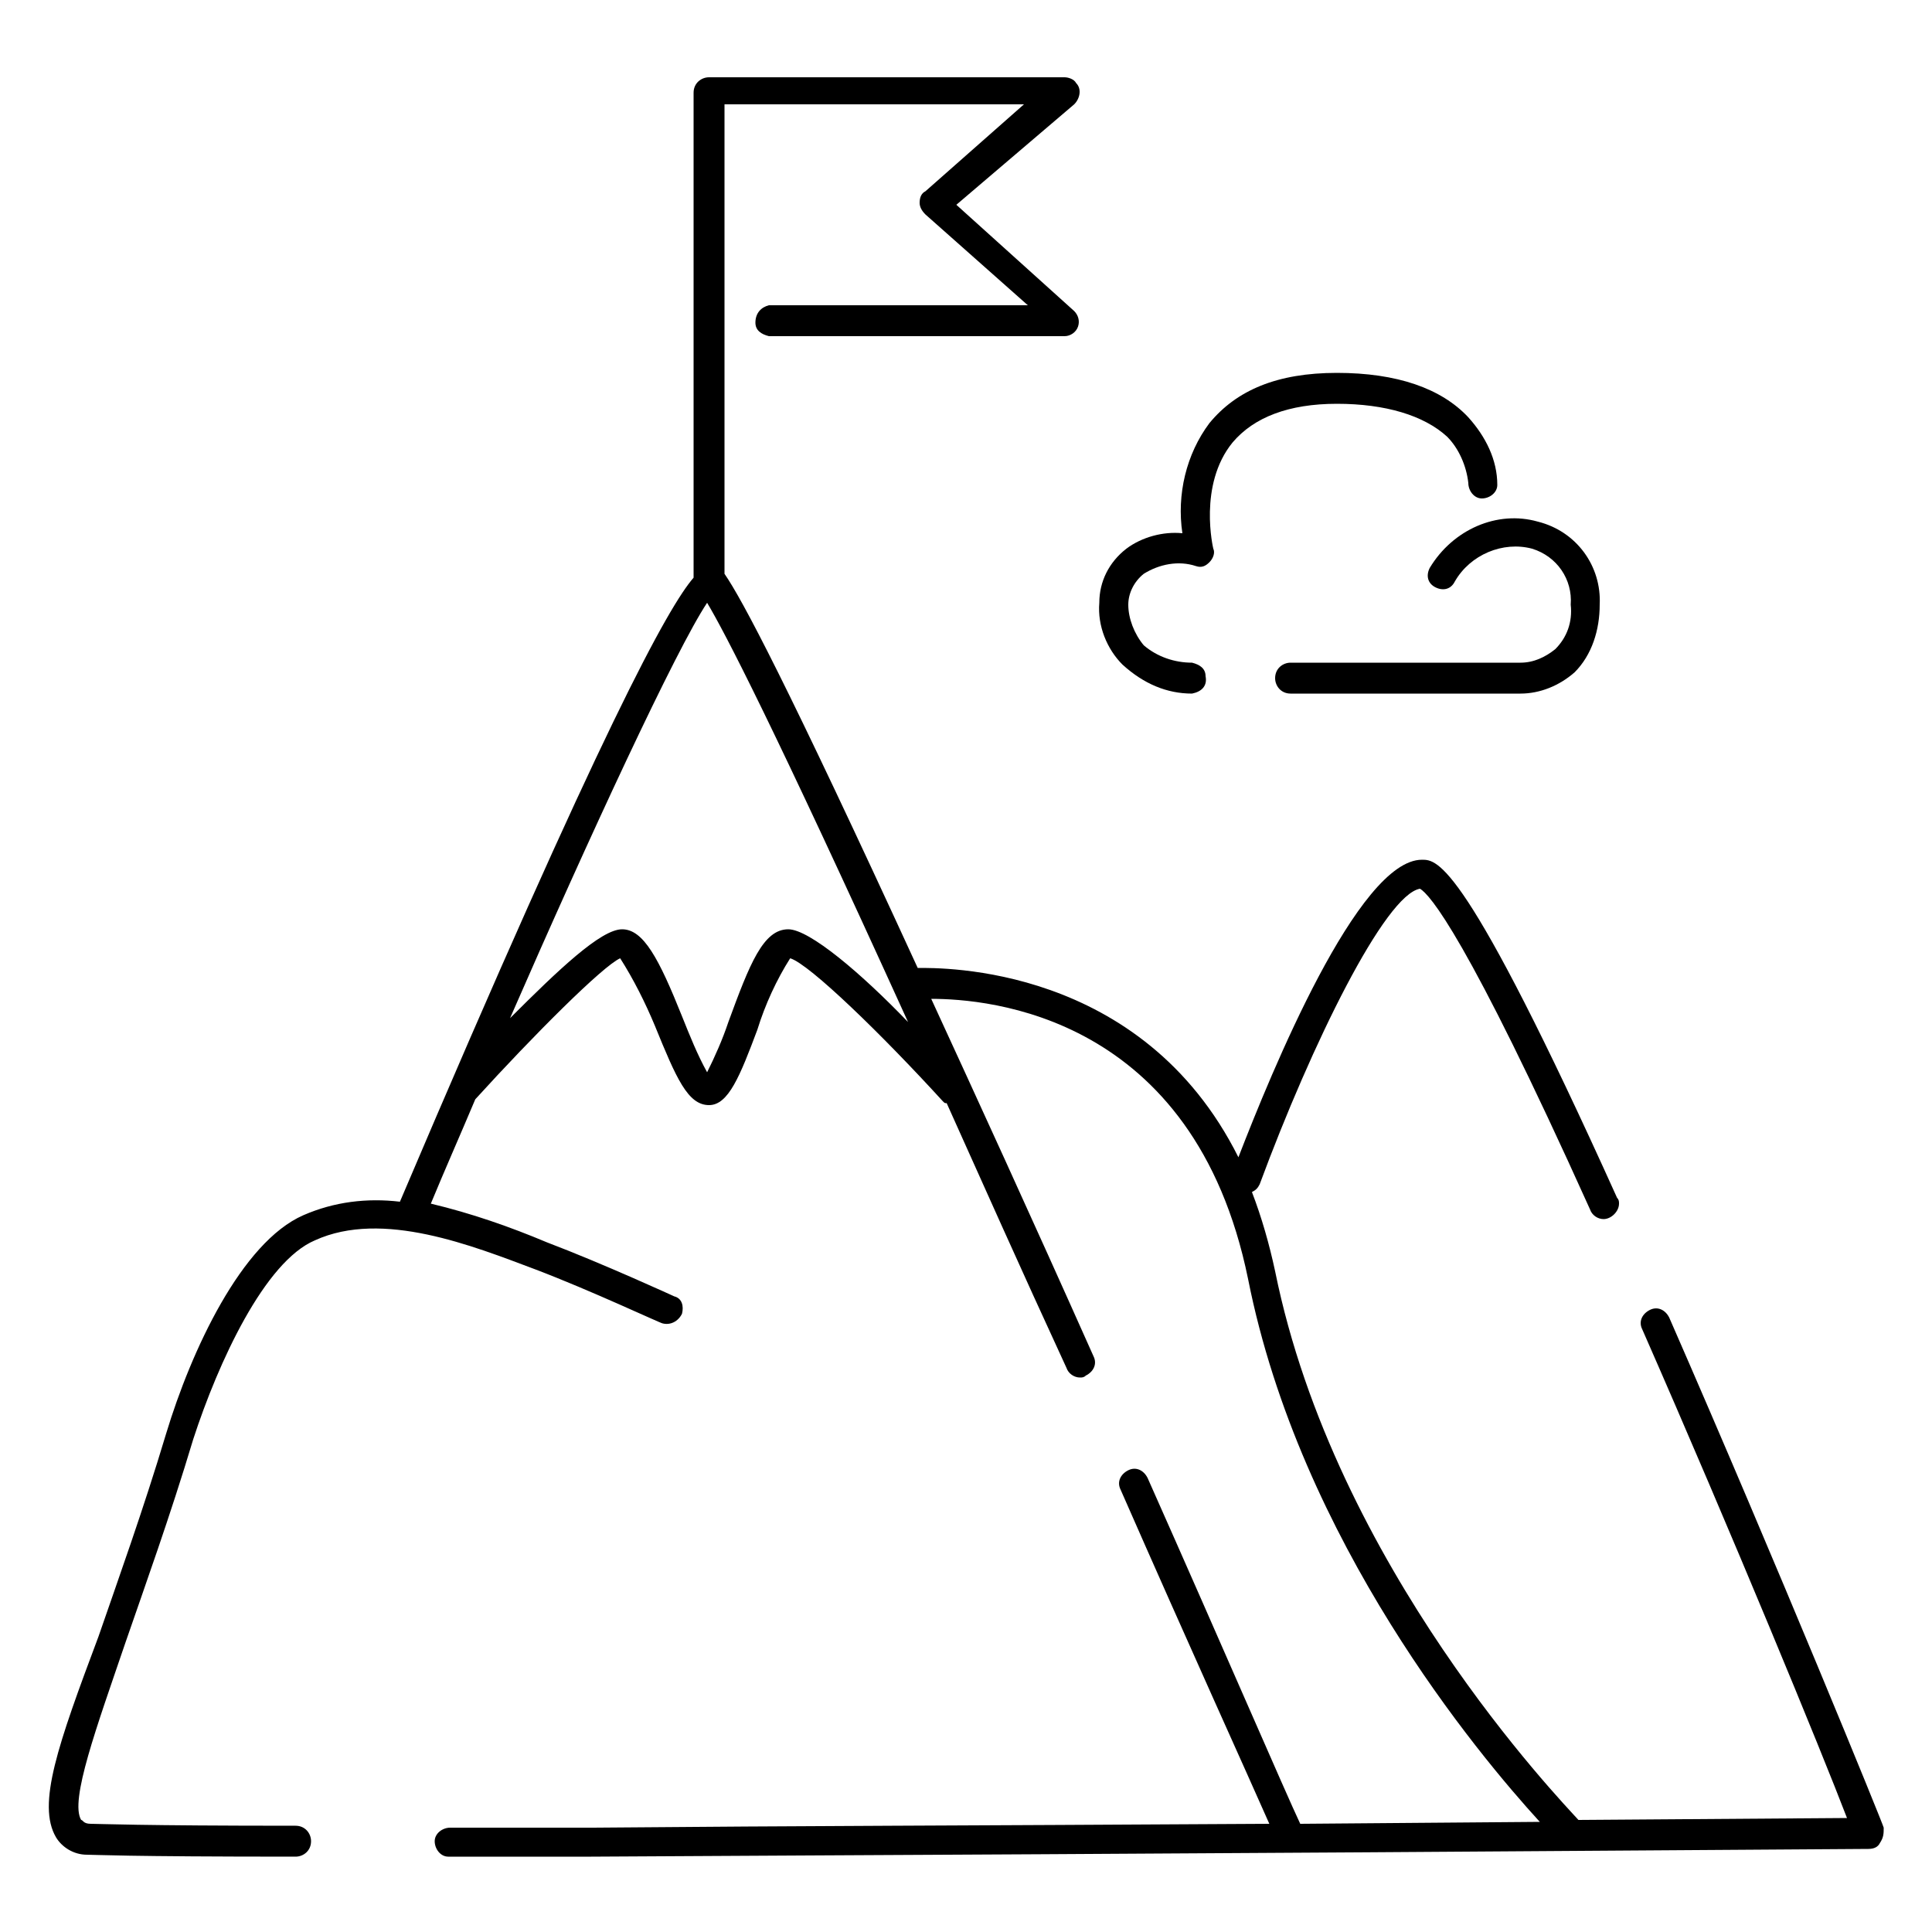 <?xml version="1.0" encoding="utf-8"?>
<!-- Generator: Adobe Illustrator 22.1.0, SVG Export Plug-In . SVG Version: 6.00 Build 0)  -->
<svg version="1.1" id="Layer_1" xmlns="http://www.w3.org/2000/svg" xmlns:xlink="http://www.w3.org/1999/xlink" x="0px" y="0px"
	 viewBox="0 0 100 100" style="enable-background:new 0 0 100 100;" xml:space="preserve">
<title>goals</title>
<g id="Layer_2_1_">
	<g id="black_shapes">
		<path d="M74,29.4c-0.2,0.4-0.1,0.8,0.3,1c0.4,0.2,0.8,0.1,1-0.3l0,0c0.8-1.4,2.5-2.1,4-1.7c1.3,0.4,2.1,1.6,2,2.9
			c0.1,0.9-0.2,1.7-0.8,2.3c-0.5,0.4-1.1,0.7-1.8,0.7H66.8c-0.4,0-0.8,0.3-0.8,0.8c0,0.4,0.3,0.8,0.8,0.8h11.9c1,0,2-0.4,2.8-1.1
			c0.9-0.9,1.3-2.2,1.3-3.5c0.1-2-1.2-3.8-3.2-4.3C77.5,26.4,75.2,27.4,74,29.4z"/>
		<path d="M61.7,35.9L61.7,35.9c0.5-0.1,0.8-0.4,0.7-0.9c0-0.4-0.3-0.6-0.7-0.7l0,0c-0.9,0-1.8-0.3-2.5-0.9
			c-0.5-0.6-0.8-1.4-0.8-2.1c0-0.6,0.3-1.2,0.8-1.6c0.8-0.5,1.8-0.7,2.7-0.4c0.3,0.1,0.5,0,0.7-0.2c0.2-0.2,0.3-0.5,0.2-0.7
			c0,0-0.8-3.3,1-5.5c1.1-1.3,2.9-2,5.4-2s4.5,0.6,5.7,1.7c0.6,0.6,1,1.5,1.1,2.4c0,0.4,0.3,0.8,0.7,0.8c0.4,0,0.8-0.3,0.8-0.7
			c0-1.3-0.6-2.5-1.5-3.5c-1.4-1.5-3.7-2.3-6.8-2.3c-3.1,0-5.2,0.9-6.6,2.6c-1.2,1.6-1.7,3.7-1.4,5.7c-1-0.1-2.1,0.2-2.9,0.8
			c-0.9,0.7-1.4,1.7-1.4,2.8c-0.1,1.2,0.4,2.4,1.2,3.2C59.2,35.4,60.4,35.9,61.7,35.9z"/>
		<path d="M97.5,94.6c0-0.1-5.5-13.6-11.1-26.4c-0.2-0.4-0.6-0.6-1-0.4c-0.4,0.2-0.6,0.6-0.4,1c4.7,10.7,9.3,21.9,10.6,25.3
			l-13.9,0.1c-0.9-1-12.6-13.1-15.7-28.4c-0.3-1.4-0.7-2.8-1.2-4.1c0.2-0.1,0.3-0.2,0.4-0.4c2.7-7.3,6.5-15,8.3-15.3
			c0.5,0.3,2.4,2.4,8.8,16.6c0.1,0.3,0.4,0.5,0.7,0.5c0.4,0,0.8-0.4,0.8-0.8c0-0.1,0-0.2-0.1-0.3c-7.9-17.5-9.3-17.5-10.1-17.5
			c-3.3,0-7.8,11-9.5,15.4c-5-10-15.4-9.8-16.6-9.8c-6.8-14.8-9.1-19.1-10-20.4l0,0V5.4H53l-5.1,4.5c-0.2,0.1-0.3,0.3-0.3,0.6
			c0,0.2,0.1,0.4,0.3,0.6l5.3,4.7H39.8c-0.4,0.1-0.7,0.4-0.7,0.9c0,0.4,0.3,0.6,0.7,0.7h15.3c0.3,0,0.6-0.2,0.7-0.5
			c0.1-0.3,0-0.6-0.2-0.8l-6.1-5.5l6.1-5.2c0.3-0.3,0.4-0.8,0.1-1.1c-0.1-0.2-0.4-0.3-0.6-0.3H36.7c-0.4,0-0.8,0.3-0.8,0.8l0,0v25.1
			l0,0c-1.3,1.5-4.7,7.6-15.2,32.3c-1.7-0.2-3.4,0-5,0.7c-3.2,1.4-5.8,7-7.1,11.3c-1.2,4-2.5,7.6-3.5,10.5C3,90.3,1.9,93.4,2.9,95.1
			C3.2,95.6,3.8,96,4.5,96c0.4,0,1.9,0.1,10.8,0.1c0.4,0,0.8-0.3,0.8-0.8c0-0.4-0.3-0.8-0.8-0.8c0,0,0,0,0,0
			c-8.1,0-10.2-0.1-10.6-0.1c-0.4,0-0.4-0.2-0.5-0.2c-0.6-1,0.8-4.8,2.3-9.2c1-2.9,2.3-6.5,3.5-10.5c1.3-4,3.7-9.2,6.3-10.3
			c3.5-1.6,8.2,0.3,11.4,1.5c2.9,1.1,6.5,2.8,6.6,2.8c0.4,0.1,0.8-0.1,1-0.5c0.1-0.4,0-0.8-0.4-0.9c0,0-3.7-1.7-6.6-2.8
			c-1.9-0.8-3.9-1.5-6-2c0.7-1.7,1.5-3.5,2.3-5.4c3-3.3,6.6-6.9,7.5-7.3c0.7,1.1,1.3,2.3,1.8,3.5c1.1,2.7,1.7,4.1,2.8,4.1
			c1,0,1.6-1.5,2.5-3.9c0.4-1.3,1-2.6,1.7-3.7c1,0.3,4.8,4,7.9,7.4c0.1,0.1,0.1,0.1,0.2,0.1c1.8,4,3.8,8.5,6.2,13.7
			c0.1,0.3,0.4,0.5,0.7,0.5c0.1,0,0.2,0,0.3-0.1c0.4-0.2,0.6-0.6,0.4-1c0,0,0,0,0,0c-3.3-7.4-6.1-13.5-8.4-18.5
			c2.9,0,13.6,0.8,16.4,14.5c2.7,13.6,11.9,24.6,15.1,28.1l-12.4,0.1c-0.8-1.7-3.9-8.9-7.9-17.9c-0.2-0.4-0.6-0.6-1-0.4
			c-0.4,0.2-0.6,0.6-0.4,1c0,0,0,0,0,0c3.6,8.2,6.6,14.8,7.7,17.3c-16.8,0.1-23.6,0.1-35,0.2h-7.4c-0.4,0-0.8,0.3-0.8,0.7
			c0,0,0,0,0,0c0,0.4,0.3,0.8,0.7,0.8c0,0,0,0,0,0l0,0h7.4C47.1,96,54,96,96.7,95.7c0.3,0,0.5-0.1,0.6-0.3
			C97.5,95.1,97.5,94.9,97.5,94.6z M40.8,48.1c-1.3,0-2,1.8-3.1,4.8c-0.3,0.9-0.7,1.8-1.1,2.6c-0.5-0.9-0.9-1.9-1.3-2.9
			c-1.2-3-2-4.5-3.1-4.5c-1.1,0-3.3,2.1-5.8,4.6c4.1-9.4,8.6-19.1,10.2-21.5c0.9,1.5,3.4,6.3,10.4,21.7
			C44.6,50.4,41.9,48.1,40.8,48.1L40.8,48.1z"/>
	</g>
</g>
</svg>
